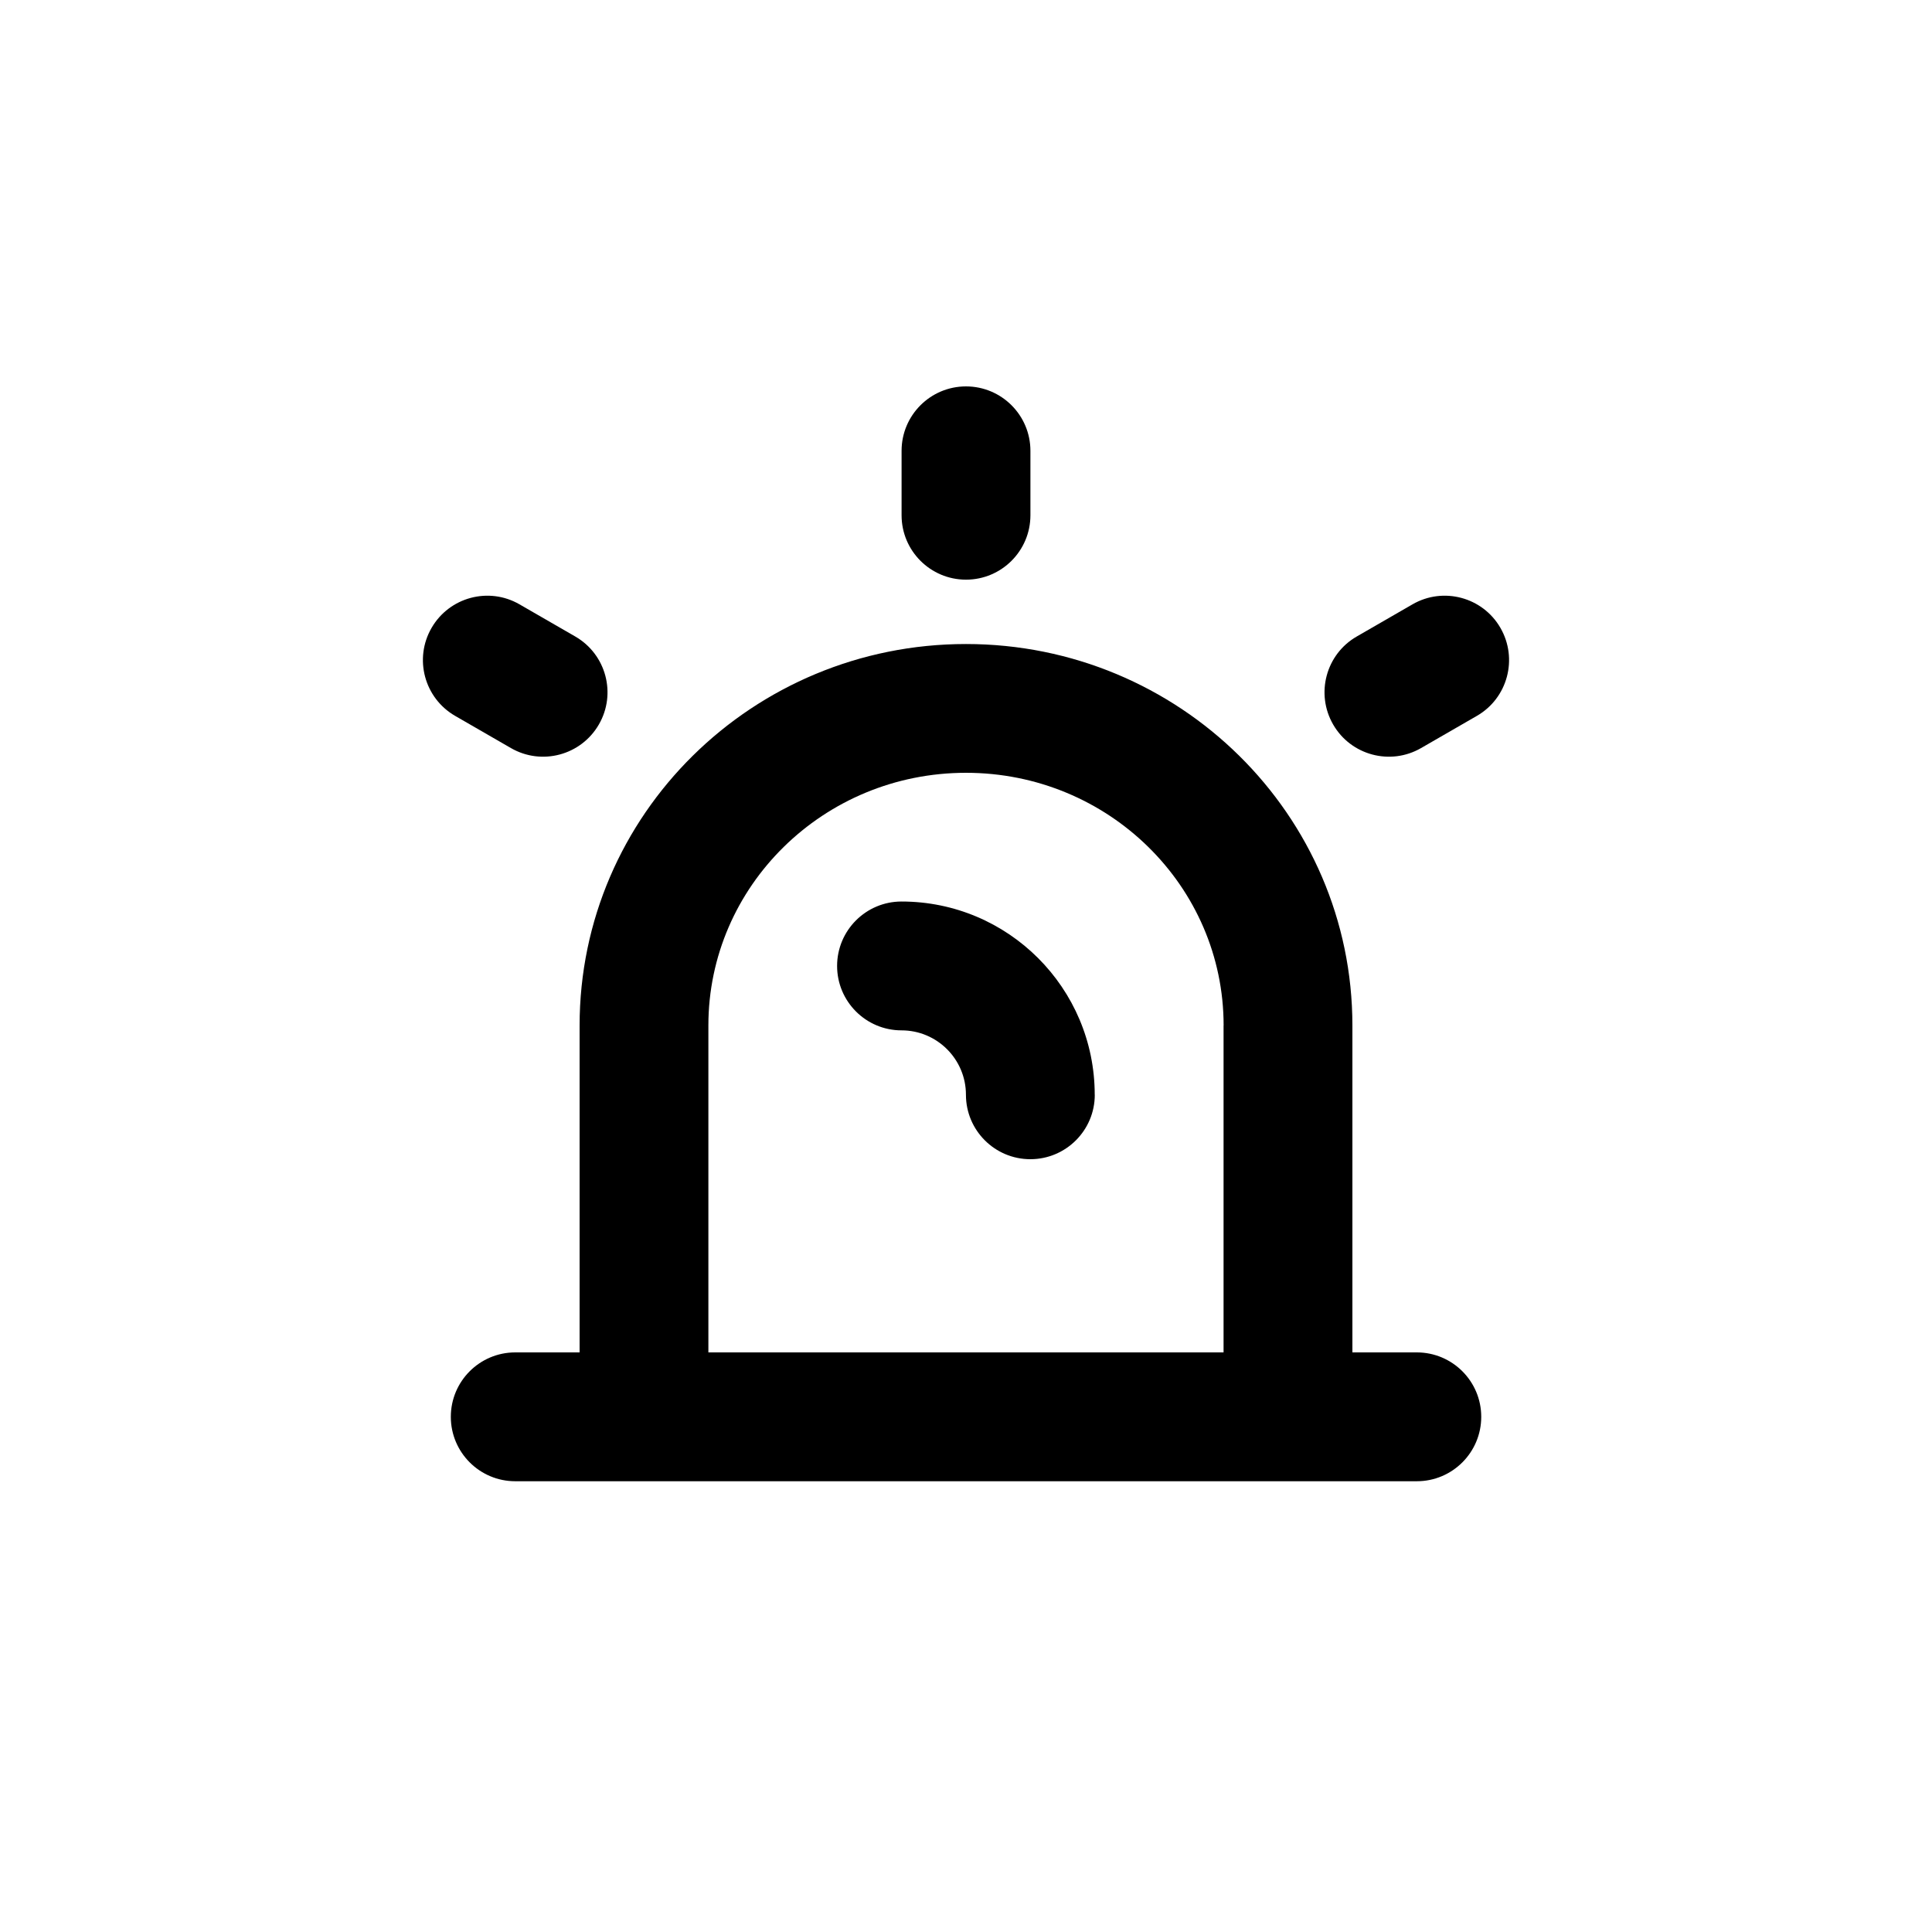 <!-- Generated by IcoMoon.io -->
<svg version="1.1" xmlns="http://www.w3.org/2000/svg" width="32" height="32" viewBox="0 0 32 32">
<title>navigation_004</title>
<path d="M9.6 22.4v-5.414c0-3.494 2.869-6.319 6.4-6.319s6.4 2.826 6.4 6.319v5.414h1.067c0.589 0 1.067 0.478 1.067 1.067s-0.478 1.067-1.067 1.067h-14.933c-0.589 0-1.067-0.478-1.067-1.067s0.478-1.067 1.067-1.067h1.067zM20.267 16.986c0-2.308-1.907-4.186-4.267-4.186s-4.267 1.878-4.267 4.186v5.414h8.533v-5.414zM18.133 18.133c0 0.589-0.478 1.067-1.067 1.067s-1.067-0.478-1.067-1.067c0-0.589-0.478-1.067-1.067-1.067s-1.067-0.478-1.067-1.067c0-0.589 0.478-1.067 1.067-1.067 1.767 0 3.2 1.433 3.2 3.2zM14.933 7.467c0-0.589 0.478-1.067 1.067-1.067s1.067 0.478 1.067 1.067v1.067c0 0.589-0.478 1.067-1.067 1.067s-1.067-0.478-1.067-1.067v-1.067zM23.395 10.010c0.51-0.295 1.163-0.12 1.457 0.39s0.12 1.163-0.39 1.457l-0.924 0.533c-0.51 0.295-1.163 0.12-1.457-0.39s-0.12-1.163 0.39-1.457l0.924-0.533zM7.538 11.857c-0.51-0.295-0.685-0.947-0.39-1.457s0.947-0.685 1.457-0.39l0.924 0.533c0.51 0.295 0.685 0.947 0.39 1.457s-0.947 0.685-1.457 0.39l-0.924-0.533z"></path>
</svg>
